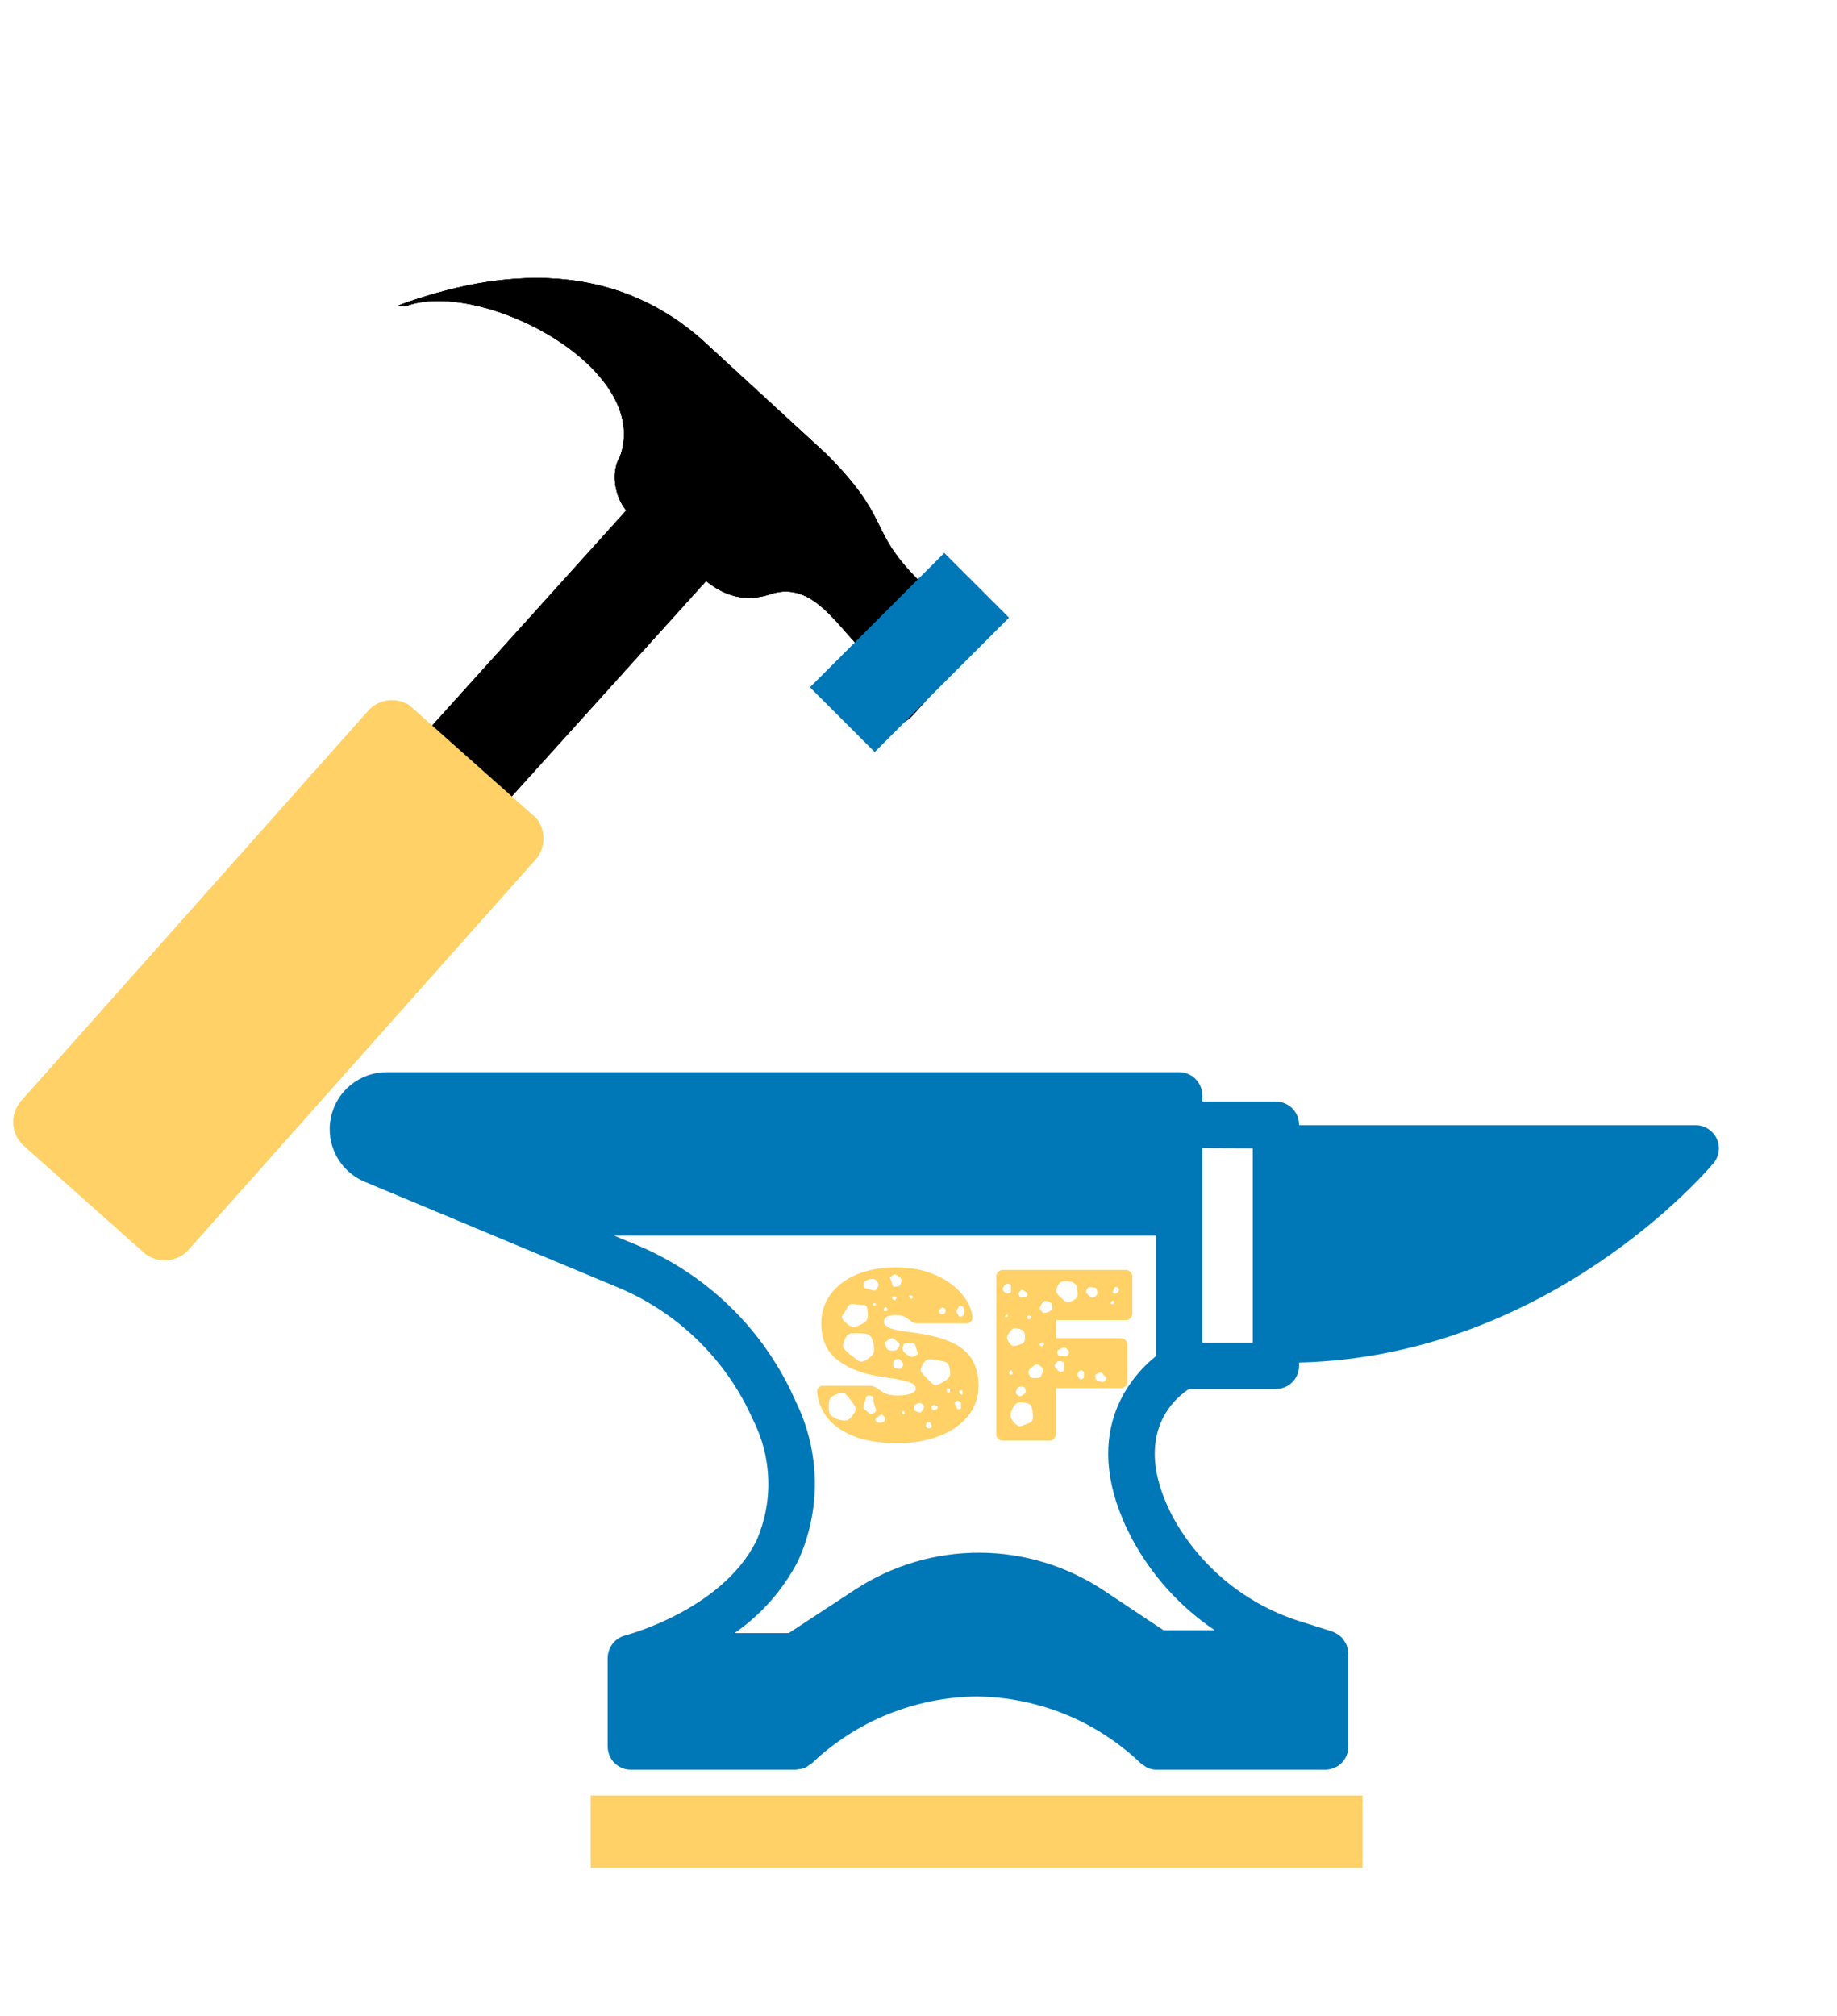 <svg xmlns="http://www.w3.org/2000/svg" xmlns:xlink="http://www.w3.org/1999/xlink" width="401" zoomAndPan="magnify" viewBox="0 0 300.75 330" height="440" preserveAspectRatio="xMidYMid meet" version="1.0"><defs><g/><clipPath id="d781102519"><path d="M 96.703 293.895 L 223.082 293.895 L 223.082 305.73 L 96.703 305.73 Z M 96.703 293.895 " clip-rule="nonzero"/></clipPath><clipPath id="62e6365616"><path d="M 4 45 L 162 45 L 162 202 L 4 202 Z M 4 45 " clip-rule="nonzero"/></clipPath><clipPath id="c753e1bcb3"><path d="M -4.992 48.23 L 159.648 39.621 L 167.867 196.773 L 3.23 205.387 Z M -4.992 48.23 " clip-rule="nonzero"/></clipPath><clipPath id="447e4e5527"><path d="M -4.992 48.23 L 159.648 39.621 L 167.867 196.773 L 3.23 205.387 Z M -4.992 48.23 " clip-rule="nonzero"/></clipPath><clipPath id="997e89a5f4"><path d="M -4.992 48.23 L 159.648 39.621 L 167.867 196.773 L 3.23 205.387 Z M -4.992 48.23 " clip-rule="nonzero"/></clipPath><clipPath id="2ba511bc72"><path d="M 4 45 L 162 45 L 162 202 L 4 202 Z M 4 45 " clip-rule="nonzero"/></clipPath><clipPath id="02a316bcc9"><path d="M -4.992 48.23 L 159.648 39.621 L 167.867 196.773 L 3.23 205.387 Z M -4.992 48.23 " clip-rule="nonzero"/></clipPath><clipPath id="8eb3532548"><path d="M -4.992 48.23 L 159.648 39.621 L 167.867 196.773 L 3.23 205.387 Z M -4.992 48.23 " clip-rule="nonzero"/></clipPath><clipPath id="1632b5eda1"><path d="M -4.992 48.23 L 159.648 39.621 L 167.867 196.773 L 3.23 205.387 Z M -4.992 48.23 " clip-rule="nonzero"/></clipPath><clipPath id="a9bf0eb2da"><path d="M -2.344 50.047 L 159.434 41.586 L 167.445 194.703 L 5.668 203.164 Z M -2.344 50.047 " clip-rule="nonzero"/></clipPath><clipPath id="3fdc72b353"><path d="M 65.199 50.004 L 66.273 50.172 C 78.387 45.434 106.898 60.105 101.484 74.793 C 100.043 77.129 100.516 81.125 102.531 83.547 L 69.738 119.902 C 67.699 118.07 63.391 118.336 61.508 120.336 L 7.156 178.145 C 2.199 183.414 6.523 187.445 8.844 189.57 L 19.645 199.277 C 22.004 201.387 28.09 204.086 32.07 199.41 L 83.098 139.777 C 84.875 137.703 84.668 133.457 82.672 131.609 C 82.672 131.609 82.684 131.578 82.668 131.582 L 115.598 95.102 C 119.438 98.211 122.914 98.312 126.156 97.246 C 132.41 95.18 136.273 101.191 140.305 105.52 L 138.68 107.297 C 136.273 109.988 136.738 114.293 139.73 116.984 C 142.723 119.672 147.074 119.684 149.48 117.016 L 160.238 105.105 C 162.645 102.414 162.18 98.109 159.176 95.434 C 156.473 92.992 152.734 92.852 150.234 94.828 C 141.996 86.52 146.016 84.996 135.156 74.191 L 114.898 55.582 C 100.34 42.75 82.352 43.703 65.199 50.004 Z M 65.199 50.004 " clip-rule="nonzero"/></clipPath><clipPath id="54628cce46"><path d="M 2 114 L 89 114 L 89 207 L 2 207 Z M 2 114 " clip-rule="nonzero"/></clipPath><clipPath id="d4cb0c2baf"><path d="M 0.004 184.082 L 63.801 112.379 L 91.195 136.754 L 27.402 208.457 Z M 0.004 184.082 " clip-rule="nonzero"/></clipPath><clipPath id="6ae1bd96b5"><path d="M 3.488 180.164 L 60.262 116.352 C 62.188 114.188 65.504 113.996 67.668 115.922 L 87.227 133.324 C 89.391 135.25 89.586 138.566 87.66 140.73 L 30.887 204.539 C 28.961 206.703 25.645 206.898 23.48 204.973 L 3.922 187.57 C 1.758 185.645 1.562 182.328 3.488 180.164 Z M 3.488 180.164 " clip-rule="nonzero"/></clipPath><clipPath id="c80b68f564"><path d="M 53.223 175.25 L 281.77 175.25 L 281.77 289.906 L 53.223 289.906 Z M 53.223 175.25 " clip-rule="nonzero"/></clipPath></defs><g clip-path="url(#d781102519)"><path fill="#ffd166" d="M 96.703 293.895 L 223.09 293.895 L 223.09 305.73 L 96.703 305.73 Z M 96.703 293.895 " fill-opacity="1" fill-rule="nonzero"/></g><g clip-path="url(#62e6365616)"><g clip-path="url(#c753e1bcb3)"><g clip-path="url(#447e4e5527)"><g clip-path="url(#997e89a5f4)"><path fill="#000000" d="M 65.199 50.004 L 66.273 50.172 C 78.387 45.434 106.898 60.105 101.484 74.793 C 100.043 77.129 100.516 81.125 102.531 83.547 L 69.738 119.902 C 67.699 118.07 63.391 118.336 61.508 120.336 L 7.156 178.145 C 2.199 183.414 6.523 187.445 8.844 189.57 L 19.645 199.277 C 22.004 201.387 28.09 204.086 32.07 199.41 L 83.098 139.777 C 84.875 137.703 84.668 133.457 82.672 131.609 C 82.672 131.609 82.684 131.578 82.668 131.582 L 115.598 95.102 C 119.438 98.211 122.914 98.312 126.156 97.246 C 132.41 95.18 136.273 101.191 140.305 105.52 L 138.68 107.297 C 136.273 109.988 136.738 114.293 139.73 116.984 C 142.723 119.672 147.074 119.684 149.48 117.016 L 160.238 105.105 C 162.645 102.414 162.18 98.109 159.176 95.434 C 156.473 92.992 152.734 92.852 150.234 94.828 C 141.996 86.52 146.016 84.996 135.156 74.191 L 114.898 55.582 C 100.34 42.75 82.352 43.703 65.199 50.004 Z M 65.199 50.004 " fill-opacity="1" fill-rule="nonzero"/><path fill="#000000" d="M 65.199 50.004 L 66.273 50.172 C 78.387 45.434 106.898 60.105 101.484 74.793 C 100.043 77.129 100.516 81.125 102.531 83.547 L 69.738 119.902 C 67.699 118.07 63.391 118.336 61.508 120.336 L 7.156 178.145 C 2.199 183.414 6.523 187.445 8.844 189.57 L 19.645 199.277 C 22.004 201.387 28.09 204.086 32.07 199.41 L 83.098 139.777 C 84.875 137.703 84.668 133.457 82.672 131.609 C 82.672 131.609 82.684 131.578 82.668 131.582 L 115.598 95.102 C 119.438 98.211 122.914 98.312 126.156 97.246 C 132.41 95.18 136.273 101.191 140.305 105.52 L 138.68 107.297 C 136.273 109.988 136.738 114.293 139.73 116.984 C 142.723 119.672 147.074 119.684 149.48 117.016 L 160.238 105.105 C 162.645 102.414 162.18 98.109 159.176 95.434 C 156.473 92.992 152.734 92.852 150.234 94.828 C 141.996 86.52 146.016 84.996 135.156 74.191 L 114.898 55.582 C 100.34 42.75 82.352 43.703 65.199 50.004 Z M 65.199 50.004 " fill-opacity="1" fill-rule="nonzero"/></g></g></g></g><g clip-path="url(#2ba511bc72)"><g clip-path="url(#02a316bcc9)"><g clip-path="url(#8eb3532548)"><g clip-path="url(#1632b5eda1)"><g clip-path="url(#a9bf0eb2da)"><g clip-path="url(#3fdc72b353)"><path fill="#000000" d="M 65.199 50.004 L 66.273 50.172 C 78.387 45.434 106.898 60.105 101.484 74.793 C 100.043 77.129 100.516 81.125 102.531 83.547 L 69.738 119.902 C 67.699 118.07 63.391 118.336 61.508 120.336 L 7.156 178.145 C 2.199 183.414 6.523 187.445 8.844 189.57 L 19.645 199.277 C 22.004 201.387 28.09 204.086 32.07 199.41 L 83.098 139.777 C 84.875 137.703 84.668 133.457 82.672 131.609 C 82.672 131.609 82.684 131.578 82.668 131.582 L 115.598 95.102 C 119.438 98.211 122.914 98.312 126.156 97.246 C 132.41 95.18 136.273 101.191 140.305 105.52 L 138.68 107.297 C 136.273 109.988 136.738 114.293 139.73 116.984 C 142.723 119.672 147.074 119.684 149.48 117.016 L 160.238 105.105 C 162.645 102.414 162.18 98.109 159.176 95.434 C 156.473 92.992 152.734 92.852 150.234 94.828 C 141.996 86.52 146.016 84.996 135.156 74.191 L 114.898 55.582 C 100.34 42.75 82.352 43.703 65.199 50.004 Z M 65.199 50.004 " fill-opacity="1" fill-rule="nonzero"/></g></g></g></g></g></g><path stroke-linecap="butt" transform="matrix(0.53, -0.53, 0.53, 0.53, 132.602, 112.497)" fill="none" stroke-linejoin="miter" d="M 0.001 10.002 L 41.501 9.998 " stroke="#0077b6" stroke-width="20" stroke-opacity="1" stroke-miterlimit="4"/><g clip-path="url(#54628cce46)"><g clip-path="url(#d4cb0c2baf)"><g clip-path="url(#6ae1bd96b5)"><path fill="#ffd166" d="M 0.004 184.082 L 63.703 112.484 L 91.102 136.859 L 27.402 208.457 Z M 0.004 184.082 " fill-opacity="1" fill-rule="nonzero"/></g></g></g><g clip-path="url(#c80b68f564)"><path fill="#0077b6" d="M 63.293 175.496 L 193.043 175.496 C 193.547 175.496 194.031 175.59 194.496 175.785 C 194.961 175.977 195.371 176.25 195.727 176.605 C 196.082 176.961 196.355 177.371 196.547 177.836 C 196.738 178.301 196.836 178.785 196.836 179.285 L 196.836 180.309 L 208.891 180.309 C 209.391 180.309 209.875 180.406 210.34 180.598 C 210.805 180.789 211.215 181.062 211.57 181.418 C 211.926 181.773 212.199 182.184 212.391 182.648 C 212.582 183.113 212.68 183.598 212.68 184.102 L 212.68 184.176 L 277.613 184.176 C 278.352 184.18 279.031 184.383 279.652 184.777 C 280.277 185.176 280.746 185.707 281.062 186.375 C 281.367 187.039 281.473 187.734 281.379 188.461 C 281.281 189.188 281 189.832 280.531 190.391 C 279.395 191.758 253.465 222.043 212.68 223.027 L 212.68 223.559 C 212.68 224.062 212.582 224.547 212.391 225.012 C 212.199 225.477 211.926 225.883 211.57 226.238 C 211.215 226.594 210.805 226.871 210.34 227.062 C 209.875 227.254 209.391 227.352 208.891 227.352 L 194.676 227.352 C 193.234 228.262 184.59 234.25 192.059 248.387 C 193.191 250.434 194.508 252.355 196.012 254.145 C 197.512 255.938 199.176 257.566 200.992 259.035 C 202.812 260.504 204.758 261.785 206.824 262.875 C 208.895 263.965 211.047 264.848 213.285 265.523 L 218.102 267.039 C 218.137 267.039 218.176 267.074 218.25 267.113 C 218.445 267.172 218.621 267.262 218.781 267.379 C 219.008 267.484 219.211 267.621 219.391 267.797 C 219.547 267.902 219.684 268.027 219.805 268.176 C 219.957 268.383 220.098 268.598 220.223 268.82 C 220.336 268.973 220.422 269.137 220.488 269.312 C 220.605 269.672 220.68 270.035 220.715 270.41 C 220.715 270.488 220.754 270.562 220.754 270.641 L 220.754 285.875 C 220.754 286.379 220.656 286.863 220.465 287.328 C 220.273 287.793 220 288.203 219.645 288.559 C 219.289 288.914 218.879 289.188 218.414 289.379 C 217.949 289.57 217.465 289.668 216.965 289.668 L 189.367 289.668 C 188.883 289.672 188.414 289.582 187.965 289.402 C 187.707 289.281 187.465 289.129 187.246 288.949 C 187.066 288.855 186.902 288.742 186.754 288.605 C 184.961 286.895 183.027 285.367 180.949 284.02 C 178.871 282.672 176.684 281.531 174.391 280.598 C 172.098 279.664 169.738 278.953 167.309 278.461 C 164.883 277.973 162.43 277.715 159.953 277.688 L 159.84 277.688 C 157.355 277.715 154.895 277.973 152.457 278.461 C 150.02 278.949 147.652 279.664 145.348 280.598 C 143.043 281.531 140.848 282.672 138.762 284.02 C 136.672 285.363 134.727 286.895 132.926 288.605 C 132.793 288.703 132.652 288.793 132.508 288.871 C 132.266 289.082 132 289.262 131.715 289.402 C 131.391 289.504 131.062 289.566 130.727 289.59 C 130.578 289.637 130.426 289.66 130.273 289.668 L 103.285 289.668 C 102.781 289.668 102.297 289.57 101.832 289.379 C 101.367 289.188 100.957 288.914 100.602 288.559 C 100.246 288.203 99.973 287.793 99.781 287.328 C 99.59 286.863 99.492 286.379 99.492 285.875 L 99.492 271.359 C 99.496 270.938 99.57 270.527 99.711 270.129 C 99.848 269.73 100.051 269.363 100.309 269.031 C 100.57 268.699 100.875 268.418 101.23 268.188 C 101.582 267.957 101.965 267.789 102.375 267.684 C 102.527 267.645 118.18 263.551 123.828 252.215 C 124.52 250.645 125.031 249.016 125.359 247.328 C 125.691 245.641 125.832 243.938 125.781 242.223 C 125.73 240.504 125.496 238.812 125.07 237.148 C 124.645 235.484 124.039 233.883 123.262 232.355 C 122.164 229.883 120.844 227.539 119.297 225.324 C 117.746 223.113 116 221.066 114.051 219.191 C 112.105 217.316 109.996 215.648 107.727 214.184 C 105.457 212.715 103.066 211.484 100.555 210.48 L 59.691 193.426 C 59.199 193.219 58.727 192.969 58.277 192.684 C 57.828 192.395 57.406 192.07 57.012 191.711 C 56.617 191.348 56.254 190.957 55.93 190.535 C 55.602 190.113 55.312 189.664 55.062 189.195 C 54.812 188.723 54.605 188.23 54.438 187.723 C 54.273 187.215 54.148 186.699 54.074 186.168 C 53.996 185.641 53.965 185.109 53.98 184.574 C 53.992 184.039 54.055 183.512 54.16 182.988 C 54.266 182.465 54.414 181.953 54.605 181.453 C 54.801 180.957 55.031 180.477 55.309 180.02 C 55.582 179.562 55.895 179.129 56.246 178.727 C 56.594 178.32 56.977 177.949 57.391 177.609 C 57.801 177.273 58.242 176.973 58.707 176.707 C 59.172 176.445 59.656 176.223 60.156 176.043 C 60.66 175.863 61.176 175.727 61.703 175.633 C 62.227 175.543 62.758 175.496 63.293 175.496 Z M 196.836 219.77 L 205.098 219.77 L 205.098 187.965 L 196.836 187.93 Z M 103.473 203.469 C 106.445 204.652 109.273 206.109 111.957 207.848 C 114.645 209.582 117.137 211.562 119.434 213.785 C 121.734 216.008 123.793 218.434 125.617 221.062 C 127.441 223.688 128.992 226.465 130.273 229.398 C 131.273 231.43 132.035 233.547 132.562 235.754 C 133.09 237.957 133.371 240.191 133.398 242.457 C 133.43 244.723 133.207 246.961 132.738 249.18 C 132.27 251.395 131.559 253.531 130.613 255.59 C 128.109 260.332 124.66 264.234 120.266 267.305 L 129.137 267.305 L 140.016 260.176 C 141.516 259.195 143.082 258.324 144.715 257.57 C 146.344 256.816 148.02 256.184 149.738 255.676 C 151.461 255.164 153.211 254.781 154.988 254.527 C 156.766 254.27 158.555 254.145 160.348 254.148 C 162.145 254.156 163.93 254.289 165.707 254.555 C 167.484 254.82 169.23 255.215 170.949 255.734 C 172.668 256.254 174.34 256.895 175.965 257.66 C 177.59 258.422 179.152 259.301 180.648 260.289 L 190.504 266.848 L 198.883 266.848 C 196.055 264.941 193.5 262.727 191.211 260.199 C 188.922 257.676 186.969 254.914 185.352 251.914 C 176.367 234.93 185.086 225.34 189.254 221.969 L 189.254 202.258 L 100.555 202.258 Z M 103.473 203.469 " fill-opacity="1" fill-rule="nonzero"/></g><g fill="#ffd166" fill-opacity="1"><g transform="translate(133.068, 235.811)"><g><path d="M 13.859 0.406 C 10.898 0.406 8.461 0.004 6.547 -0.797 C 4.629 -1.598 3.191 -2.648 2.234 -3.953 C 1.273 -5.254 0.77 -6.641 0.719 -8.109 C 0.719 -8.348 0.801 -8.551 0.969 -8.719 C 1.145 -8.895 1.352 -8.984 1.594 -8.984 L 9.188 -8.984 C 9.613 -8.984 9.938 -8.922 10.156 -8.797 C 10.383 -8.68 10.633 -8.52 10.906 -8.312 C 11.281 -8.02 11.695 -7.789 12.156 -7.625 C 12.625 -7.469 13.191 -7.391 13.859 -7.391 C 14.766 -7.391 15.488 -7.488 16.031 -7.688 C 16.582 -7.883 16.859 -8.156 16.859 -8.5 C 16.859 -8.977 16.488 -9.344 15.75 -9.594 C 15.02 -9.852 13.672 -10.117 11.703 -10.391 C 8.555 -10.805 6.051 -11.707 4.188 -13.094 C 2.32 -14.477 1.391 -16.504 1.391 -19.172 C 1.391 -20.984 1.898 -22.582 2.922 -23.969 C 3.953 -25.352 5.379 -26.43 7.203 -27.203 C 9.023 -27.973 11.148 -28.359 13.578 -28.359 C 15.578 -28.359 17.348 -28.098 18.891 -27.578 C 20.43 -27.055 21.734 -26.375 22.797 -25.531 C 23.867 -24.695 24.68 -23.801 25.234 -22.844 C 25.797 -21.883 26.094 -20.969 26.125 -20.094 C 26.125 -19.852 26.035 -19.645 25.859 -19.469 C 25.68 -19.289 25.488 -19.203 25.281 -19.203 L 17.297 -19.203 C 16.922 -19.203 16.617 -19.254 16.391 -19.359 C 16.172 -19.473 15.941 -19.633 15.703 -19.844 C 15.566 -19.977 15.316 -20.129 14.953 -20.297 C 14.598 -20.473 14.141 -20.562 13.578 -20.562 C 12.297 -20.562 11.656 -20.191 11.656 -19.453 C 11.656 -19.078 11.945 -18.75 12.531 -18.469 C 13.125 -18.188 14.312 -17.941 16.094 -17.734 C 18.758 -17.41 20.895 -16.895 22.5 -16.188 C 24.113 -15.488 25.285 -14.551 26.016 -13.375 C 26.754 -12.207 27.125 -10.758 27.125 -9.031 C 27.125 -7.082 26.539 -5.398 25.375 -3.984 C 24.219 -2.578 22.641 -1.492 20.641 -0.734 C 18.648 0.023 16.391 0.406 13.859 0.406 Z M 14.062 -26.875 C 13.844 -27.062 13.656 -27.164 13.5 -27.188 C 13.344 -27.219 13.145 -27.141 12.906 -26.953 C 12.688 -26.828 12.609 -26.688 12.672 -26.531 C 12.742 -26.383 12.82 -26.18 12.906 -25.922 C 12.957 -25.703 13.008 -25.523 13.062 -25.391 C 13.113 -25.266 13.258 -25.203 13.5 -25.203 C 13.758 -25.203 13.957 -25.234 14.094 -25.297 C 14.227 -25.367 14.348 -25.535 14.453 -25.797 C 14.535 -26.066 14.551 -26.273 14.5 -26.422 C 14.445 -26.566 14.301 -26.719 14.062 -26.875 Z M 10.469 -26.125 C 10.281 -26.363 10.102 -26.488 9.938 -26.5 C 9.781 -26.508 9.555 -26.477 9.266 -26.406 C 8.941 -26.289 8.703 -26.188 8.547 -26.094 C 8.391 -26 8.312 -25.781 8.312 -25.438 C 8.312 -25.145 8.41 -24.977 8.609 -24.938 C 8.805 -24.895 9.051 -24.836 9.344 -24.766 C 9.613 -24.68 9.828 -24.617 9.984 -24.578 C 10.141 -24.535 10.301 -24.633 10.469 -24.875 C 10.656 -25.113 10.75 -25.32 10.75 -25.5 C 10.75 -25.676 10.656 -25.883 10.469 -26.125 Z M 16.219 -23.766 L 15.734 -23.766 L 15.891 -23.359 L 16.172 -23.203 L 16.453 -23.484 Z M 13.734 -23.406 L 13.375 -23.641 L 12.984 -23.562 L 13.062 -23.125 L 13.5 -22.969 Z M 10.219 -22.484 L 9.984 -22.531 L 9.75 -22.25 L 10.062 -22.078 L 10.391 -22.203 Z M 6.984 -22.328 C 6.641 -22.379 6.367 -22.379 6.172 -22.328 C 5.973 -22.273 5.789 -22.07 5.625 -21.719 C 5.363 -21.238 5.117 -20.859 4.891 -20.578 C 4.66 -20.305 4.75 -19.957 5.156 -19.531 C 5.633 -19.051 6.047 -18.766 6.391 -18.672 C 6.734 -18.578 7.211 -18.676 7.828 -18.969 C 8.441 -19.258 8.805 -19.578 8.922 -19.922 C 9.047 -20.273 9.055 -20.785 8.953 -21.453 C 8.891 -21.984 8.676 -22.234 8.312 -22.203 C 7.957 -22.18 7.516 -22.223 6.984 -22.328 Z M 24.797 -21.203 C 24.797 -21.441 24.77 -21.617 24.719 -21.734 C 24.664 -21.859 24.535 -21.961 24.328 -22.047 C 24.109 -22.098 23.973 -22.062 23.922 -21.938 C 23.867 -21.82 23.773 -21.672 23.641 -21.484 C 23.484 -21.242 23.473 -21.047 23.609 -20.891 C 23.734 -20.703 23.828 -20.539 23.891 -20.406 C 23.961 -20.27 24.109 -20.242 24.328 -20.328 C 24.566 -20.41 24.703 -20.516 24.734 -20.641 C 24.773 -20.773 24.797 -20.961 24.797 -21.203 Z M 12.188 -21.688 L 11.906 -21.891 L 11.656 -21.641 L 11.656 -21.203 L 12.188 -21.203 Z M 21.531 -21.688 C 21.289 -21.82 21.062 -21.781 20.844 -21.562 C 20.656 -21.375 20.629 -21.16 20.766 -20.922 C 20.848 -20.711 21.035 -20.633 21.328 -20.688 C 21.535 -20.738 21.664 -20.875 21.719 -21.094 C 21.75 -21.25 21.754 -21.375 21.734 -21.469 C 21.723 -21.562 21.656 -21.633 21.531 -21.688 Z M 9.859 -16.219 C 9.672 -16.883 9.395 -17.273 9.031 -17.391 C 8.676 -17.516 8.156 -17.586 7.469 -17.609 C 6.801 -17.641 6.305 -17.594 5.984 -17.469 C 5.672 -17.352 5.395 -16.988 5.156 -16.375 C 4.914 -15.789 4.898 -15.359 5.109 -15.078 C 5.328 -14.797 5.676 -14.457 6.156 -14.062 C 6.707 -13.633 7.145 -13.301 7.469 -13.062 C 7.789 -12.82 8.242 -12.891 8.828 -13.266 C 9.492 -13.68 9.879 -14.082 9.984 -14.469 C 10.086 -14.863 10.047 -15.445 9.859 -16.219 Z M 13.5 -16.5 C 13.312 -16.625 13.164 -16.707 13.062 -16.75 C 12.957 -16.789 12.797 -16.758 12.578 -16.656 C 12.336 -16.5 12.145 -16.363 12 -16.25 C 11.852 -16.145 11.82 -15.945 11.906 -15.656 C 11.977 -15.332 12.07 -15.102 12.188 -14.969 C 12.312 -14.844 12.551 -14.766 12.906 -14.734 C 13.27 -14.711 13.531 -14.742 13.688 -14.828 C 13.852 -14.922 14.016 -15.129 14.172 -15.453 C 14.285 -15.723 14.254 -15.91 14.078 -16.016 C 13.898 -16.117 13.707 -16.281 13.5 -16.5 Z M 16.859 -15.344 C 16.805 -15.582 16.734 -15.738 16.641 -15.812 C 16.547 -15.895 16.391 -15.938 16.172 -15.938 C 15.828 -15.938 15.547 -15.961 15.328 -16.016 C 15.117 -16.066 14.945 -15.93 14.812 -15.609 C 14.676 -15.242 14.656 -14.969 14.75 -14.781 C 14.844 -14.594 15.039 -14.379 15.344 -14.141 C 15.656 -13.898 15.91 -13.758 16.109 -13.719 C 16.316 -13.676 16.594 -13.766 16.938 -13.984 C 17.195 -14.16 17.273 -14.348 17.172 -14.547 C 17.066 -14.754 16.961 -15.02 16.859 -15.344 Z M 14.422 -13.141 C 14.285 -13.297 14.16 -13.375 14.047 -13.375 C 13.941 -13.375 13.785 -13.336 13.578 -13.266 C 13.285 -13.148 13.148 -12.938 13.172 -12.625 C 13.172 -12.406 13.191 -12.234 13.234 -12.109 C 13.273 -11.992 13.406 -11.91 13.625 -11.859 C 13.863 -11.773 14.055 -11.738 14.203 -11.75 C 14.348 -11.77 14.5 -11.883 14.656 -12.094 C 14.789 -12.332 14.82 -12.508 14.75 -12.625 C 14.688 -12.75 14.578 -12.922 14.422 -13.141 Z M 22.438 -11.703 C 22.332 -12.391 22.086 -12.785 21.703 -12.891 C 21.316 -13.004 20.789 -13.113 20.125 -13.219 C 19.508 -13.32 19.051 -13.328 18.75 -13.234 C 18.445 -13.141 18.16 -12.828 17.891 -12.297 C 17.629 -11.797 17.602 -11.414 17.812 -11.156 C 18.02 -10.906 18.312 -10.582 18.688 -10.188 C 19.113 -9.781 19.445 -9.461 19.688 -9.234 C 19.926 -9.016 20.301 -9.039 20.812 -9.312 C 21.477 -9.656 21.941 -9.961 22.203 -10.234 C 22.473 -10.516 22.551 -11.004 22.438 -11.703 Z M 22.484 -8.5 L 22 -8.547 L 21.922 -8.141 L 22.172 -7.75 L 22.484 -8.062 Z M 24.562 -7.953 L 24.359 -8.312 L 23.922 -8.109 L 24.078 -7.703 L 24.484 -7.469 Z M 6.188 -6.672 C 5.844 -7.117 5.555 -7.445 5.328 -7.656 C 5.098 -7.875 4.707 -7.891 4.156 -7.703 C 3.539 -7.492 3.125 -7.254 2.906 -6.984 C 2.695 -6.723 2.594 -6.27 2.594 -5.625 C 2.594 -4.957 2.695 -4.484 2.906 -4.203 C 3.125 -3.93 3.551 -3.688 4.188 -3.469 C 4.832 -3.281 5.32 -3.242 5.656 -3.359 C 5.988 -3.484 6.336 -3.828 6.703 -4.391 C 7.023 -4.867 7.102 -5.25 6.938 -5.531 C 6.781 -5.812 6.531 -6.191 6.188 -6.672 Z M 10.031 -6.031 C 9.945 -6.406 9.895 -6.719 9.875 -6.969 C 9.863 -7.219 9.676 -7.359 9.312 -7.391 C 8.938 -7.41 8.734 -7.297 8.703 -7.047 C 8.68 -6.797 8.586 -6.5 8.422 -6.156 C 8.348 -5.883 8.301 -5.664 8.281 -5.5 C 8.27 -5.344 8.375 -5.188 8.594 -5.031 C 8.883 -4.789 9.113 -4.598 9.281 -4.453 C 9.457 -4.305 9.719 -4.336 10.062 -4.547 C 10.352 -4.766 10.445 -4.977 10.344 -5.188 C 10.238 -5.406 10.133 -5.688 10.031 -6.031 Z M 24 -6.438 C 23.844 -6.488 23.723 -6.52 23.641 -6.531 C 23.555 -6.539 23.461 -6.492 23.359 -6.391 C 23.254 -6.254 23.211 -6.145 23.234 -6.062 C 23.266 -5.988 23.32 -5.883 23.406 -5.75 C 23.508 -5.562 23.582 -5.398 23.625 -5.266 C 23.664 -5.141 23.789 -5.102 24 -5.156 C 24.219 -5.176 24.305 -5.258 24.266 -5.406 C 24.223 -5.551 24.211 -5.734 24.234 -5.953 C 24.266 -6.191 24.188 -6.352 24 -6.438 Z M 18.094 -5.828 C 17.938 -6.016 17.789 -6.117 17.656 -6.141 C 17.52 -6.172 17.332 -6.148 17.094 -6.078 C 16.852 -5.992 16.707 -5.895 16.656 -5.781 C 16.602 -5.676 16.578 -5.504 16.578 -5.266 C 16.578 -5.055 16.625 -4.926 16.719 -4.875 C 16.812 -4.82 16.953 -4.77 17.141 -4.719 C 17.316 -4.656 17.457 -4.625 17.562 -4.625 C 17.676 -4.625 17.785 -4.707 17.891 -4.875 C 18.023 -5.062 18.125 -5.211 18.188 -5.328 C 18.258 -5.453 18.227 -5.617 18.094 -5.828 Z M 20.172 -5.719 C 20.066 -5.77 19.977 -5.812 19.906 -5.844 C 19.844 -5.883 19.758 -5.867 19.656 -5.797 C 19.539 -5.66 19.469 -5.551 19.438 -5.469 C 19.414 -5.395 19.445 -5.289 19.531 -5.156 C 19.613 -5.02 19.691 -4.961 19.766 -4.984 C 19.848 -5.016 19.969 -5.047 20.125 -5.078 C 20.312 -5.129 20.422 -5.234 20.453 -5.391 C 20.473 -5.523 20.379 -5.633 20.172 -5.719 Z M 14.938 -4.828 L 14.609 -4.797 L 14.609 -4.469 L 14.891 -4.266 L 15.062 -4.547 Z M 11.469 -4.156 C 11.301 -4.258 11.176 -4.285 11.094 -4.234 C 11.02 -4.18 10.914 -4.102 10.781 -4 C 10.625 -3.863 10.488 -3.77 10.375 -3.719 C 10.27 -3.664 10.242 -3.531 10.297 -3.312 C 10.379 -3.125 10.473 -3.016 10.578 -2.984 C 10.691 -2.961 10.852 -2.953 11.062 -2.953 C 11.27 -2.953 11.426 -2.973 11.531 -3.016 C 11.645 -3.055 11.727 -3.172 11.781 -3.359 C 11.832 -3.566 11.832 -3.719 11.781 -3.812 C 11.727 -3.906 11.625 -4.02 11.469 -4.156 Z M 19.375 -2.641 C 19.344 -2.766 19.305 -2.859 19.266 -2.922 C 19.223 -2.992 19.141 -3.031 19.016 -3.031 C 18.773 -3.031 18.613 -2.898 18.531 -2.641 C 18.477 -2.422 18.547 -2.242 18.734 -2.109 C 18.941 -1.984 19.141 -1.984 19.328 -2.109 C 19.43 -2.191 19.477 -2.27 19.469 -2.344 C 19.457 -2.426 19.426 -2.523 19.375 -2.641 Z M 19.375 -2.641 "/></g></g></g><g fill="#ffd166" fill-opacity="1"><g transform="translate(160.904, 235.811)"><g><path d="M 3.281 0 C 2.977 0 2.723 -0.102 2.516 -0.312 C 2.305 -0.531 2.203 -0.785 2.203 -1.078 L 2.203 -26.875 C 2.203 -27.164 2.305 -27.414 2.516 -27.625 C 2.723 -27.844 2.977 -27.953 3.281 -27.953 L 23.406 -27.953 C 23.695 -27.953 23.945 -27.844 24.156 -27.625 C 24.375 -27.414 24.484 -27.164 24.484 -26.875 L 24.484 -20.812 C 24.484 -20.52 24.375 -20.266 24.156 -20.047 C 23.945 -19.836 23.695 -19.734 23.406 -19.734 L 11.984 -19.734 L 11.984 -16.781 L 22.609 -16.781 C 22.898 -16.781 23.148 -16.672 23.359 -16.453 C 23.578 -16.242 23.688 -15.992 23.688 -15.703 L 23.688 -9.672 C 23.688 -9.367 23.578 -9.113 23.359 -8.906 C 23.148 -8.695 22.898 -8.594 22.609 -8.594 L 11.984 -8.594 L 11.984 -1.078 C 11.984 -0.785 11.875 -0.531 11.656 -0.312 C 11.445 -0.102 11.195 0 10.906 0 Z M 13.984 -26.078 C 13.504 -26.129 13.145 -26.113 12.906 -26.031 C 12.664 -25.957 12.438 -25.707 12.219 -25.281 C 12.008 -24.852 11.957 -24.52 12.062 -24.281 C 12.164 -24.039 12.391 -23.758 12.734 -23.438 C 13.109 -23.094 13.414 -22.852 13.656 -22.719 C 13.895 -22.594 14.242 -22.648 14.703 -22.891 C 15.18 -23.148 15.445 -23.41 15.5 -23.672 C 15.551 -23.941 15.523 -24.344 15.422 -24.875 C 15.336 -25.332 15.188 -25.633 14.969 -25.781 C 14.758 -25.926 14.43 -26.023 13.984 -26.078 Z M 4.594 -24.953 C 4.594 -25.141 4.594 -25.285 4.594 -25.391 C 4.594 -25.504 4.5 -25.586 4.312 -25.641 C 3.969 -25.742 3.703 -25.648 3.516 -25.359 C 3.379 -25.172 3.297 -25.016 3.266 -24.891 C 3.242 -24.773 3.301 -24.625 3.438 -24.438 C 3.695 -24.125 4.016 -24.031 4.391 -24.156 C 4.578 -24.238 4.656 -24.348 4.625 -24.484 C 4.602 -24.617 4.594 -24.773 4.594 -24.953 Z M 21.812 -25.156 C 21.676 -25.156 21.594 -25.113 21.562 -25.031 C 21.539 -24.957 21.504 -24.867 21.453 -24.766 C 21.391 -24.629 21.332 -24.52 21.281 -24.438 C 21.227 -24.363 21.254 -24.27 21.359 -24.156 C 21.473 -24.051 21.566 -24.02 21.641 -24.062 C 21.723 -24.102 21.844 -24.148 22 -24.203 C 22.219 -24.359 22.312 -24.531 22.281 -24.719 C 22.227 -24.988 22.07 -25.133 21.812 -25.156 Z M 18.688 -24.641 C 18.633 -24.879 18.535 -25.008 18.391 -25.031 C 18.242 -25.062 18.035 -25.094 17.766 -25.125 C 17.555 -25.145 17.398 -25.129 17.297 -25.078 C 17.191 -25.023 17.082 -24.895 16.969 -24.688 C 16.895 -24.5 16.883 -24.348 16.938 -24.234 C 16.988 -24.129 17.094 -24 17.25 -23.844 C 17.469 -23.688 17.633 -23.562 17.75 -23.469 C 17.875 -23.375 18.055 -23.391 18.297 -23.516 C 18.535 -23.68 18.68 -23.836 18.734 -23.984 C 18.785 -24.129 18.77 -24.348 18.688 -24.641 Z M 6.906 -24.438 C 6.75 -24.539 6.625 -24.617 6.531 -24.672 C 6.438 -24.734 6.32 -24.695 6.188 -24.562 C 6.031 -24.426 5.926 -24.305 5.875 -24.203 C 5.82 -24.098 5.848 -23.938 5.953 -23.719 C 6.035 -23.531 6.133 -23.438 6.25 -23.438 C 6.375 -23.438 6.523 -23.453 6.703 -23.484 C 6.891 -23.504 7.023 -23.535 7.109 -23.578 C 7.191 -23.617 7.258 -23.734 7.312 -23.922 C 7.332 -24.078 7.301 -24.18 7.219 -24.234 C 7.145 -24.297 7.039 -24.363 6.906 -24.438 Z M 21.531 -22.688 L 21.328 -22.922 L 21.047 -22.797 L 20.891 -22.406 L 21.359 -22.328 Z M 10.625 -22.797 C 10.352 -22.879 10.148 -22.879 10.016 -22.797 C 9.891 -22.723 9.758 -22.578 9.625 -22.359 C 9.469 -22.098 9.375 -21.895 9.344 -21.75 C 9.32 -21.602 9.398 -21.422 9.578 -21.203 C 9.742 -20.992 9.906 -20.895 10.062 -20.906 C 10.219 -20.914 10.43 -20.961 10.703 -21.047 C 10.941 -21.148 11.117 -21.25 11.234 -21.344 C 11.359 -21.438 11.406 -21.617 11.375 -21.891 C 11.352 -22.18 11.297 -22.383 11.203 -22.5 C 11.109 -22.625 10.914 -22.723 10.625 -22.797 Z M 4 -20.641 L 3.75 -20.531 L 3.594 -20.203 L 4.156 -20.375 Z M 7.984 -20.328 L 7.516 -20.531 L 7.234 -20.203 L 7.422 -19.891 L 7.75 -19.891 Z M 6.906 -16.891 C 6.906 -17.316 6.852 -17.629 6.75 -17.828 C 6.645 -18.023 6.391 -18.18 5.984 -18.297 C 5.566 -18.422 5.25 -18.441 5.031 -18.359 C 4.82 -18.285 4.598 -18.062 4.359 -17.688 C 4.086 -17.344 3.957 -17.055 3.969 -16.828 C 3.988 -16.609 4.117 -16.32 4.359 -15.969 C 4.617 -15.656 4.852 -15.5 5.062 -15.5 C 5.281 -15.5 5.578 -15.566 5.953 -15.703 C 6.328 -15.805 6.578 -15.93 6.703 -16.078 C 6.836 -16.223 6.906 -16.492 6.906 -16.891 Z M 9.75 -16.094 L 9.422 -15.969 L 9.266 -15.578 L 9.703 -15.453 L 10.062 -15.781 Z M 13.703 -15.062 C 13.461 -15.27 13.195 -15.297 12.906 -15.141 C 12.664 -15.004 12.477 -14.898 12.344 -14.828 C 12.207 -14.766 12.156 -14.602 12.188 -14.344 C 12.238 -14.07 12.344 -13.926 12.5 -13.906 C 12.656 -13.895 12.867 -13.879 13.141 -13.859 C 13.379 -13.828 13.555 -13.816 13.672 -13.828 C 13.797 -13.848 13.91 -13.961 14.016 -14.172 C 14.117 -14.391 14.141 -14.551 14.078 -14.656 C 14.016 -14.758 13.891 -14.895 13.703 -15.062 Z M 13.297 -11.984 C 13.297 -12.223 13.305 -12.422 13.328 -12.578 C 13.359 -12.734 13.254 -12.852 13.016 -12.938 C 12.754 -13.02 12.539 -13.039 12.375 -13 C 12.219 -12.957 12.062 -12.816 11.906 -12.578 C 11.738 -12.367 11.707 -12.203 11.812 -12.078 C 11.926 -11.961 12.062 -11.797 12.219 -11.578 C 12.352 -11.422 12.469 -11.32 12.562 -11.281 C 12.656 -11.238 12.797 -11.242 12.984 -11.297 C 13.172 -11.348 13.27 -11.426 13.281 -11.531 C 13.289 -11.645 13.297 -11.797 13.297 -11.984 Z M 9.344 -12.266 C 9.102 -12.422 8.898 -12.484 8.734 -12.453 C 8.578 -12.43 8.379 -12.312 8.141 -12.094 C 7.879 -11.883 7.688 -11.707 7.562 -11.562 C 7.445 -11.414 7.441 -11.18 7.547 -10.859 C 7.68 -10.516 7.848 -10.32 8.047 -10.281 C 8.242 -10.238 8.516 -10.234 8.859 -10.266 C 9.16 -10.285 9.363 -10.352 9.469 -10.469 C 9.57 -10.594 9.664 -10.805 9.75 -11.109 C 9.82 -11.398 9.836 -11.625 9.797 -11.781 C 9.766 -11.938 9.613 -12.098 9.344 -12.266 Z M 4.875 -11.188 L 4.672 -11.547 L 4.312 -11.266 L 4.391 -10.828 L 4.828 -10.828 Z M 16.219 -11.5 C 16.051 -11.551 15.938 -11.535 15.875 -11.453 C 15.812 -11.379 15.723 -11.273 15.609 -11.141 C 15.453 -10.953 15.441 -10.754 15.578 -10.547 C 15.68 -10.379 15.758 -10.242 15.812 -10.141 C 15.863 -10.035 15.984 -10.008 16.172 -10.062 C 16.391 -10.113 16.508 -10.191 16.531 -10.297 C 16.562 -10.41 16.578 -10.57 16.578 -10.781 C 16.578 -11 16.562 -11.148 16.531 -11.234 C 16.508 -11.328 16.406 -11.414 16.219 -11.5 Z M 19.734 -10.828 C 19.617 -10.953 19.52 -11.039 19.438 -11.094 C 19.363 -11.156 19.25 -11.16 19.094 -11.109 C 18.875 -11.023 18.703 -10.957 18.578 -10.906 C 18.461 -10.852 18.406 -10.707 18.406 -10.469 C 18.438 -10.195 18.5 -10.016 18.594 -9.922 C 18.688 -9.828 18.863 -9.754 19.125 -9.703 C 19.363 -9.617 19.555 -9.594 19.703 -9.625 C 19.848 -9.656 19.988 -9.773 20.125 -9.984 C 20.258 -10.172 20.266 -10.312 20.141 -10.406 C 20.023 -10.5 19.891 -10.641 19.734 -10.828 Z M 6.984 -8.391 C 6.93 -8.598 6.844 -8.727 6.719 -8.781 C 6.602 -8.832 6.441 -8.859 6.234 -8.859 C 5.91 -8.859 5.68 -8.703 5.547 -8.391 C 5.473 -8.172 5.426 -8 5.406 -7.875 C 5.395 -7.758 5.484 -7.625 5.672 -7.469 C 5.859 -7.332 6.008 -7.27 6.125 -7.281 C 6.25 -7.301 6.414 -7.379 6.625 -7.516 C 6.812 -7.641 6.938 -7.754 7 -7.859 C 7.07 -7.973 7.066 -8.148 6.984 -8.391 Z M 8.188 -4.438 C 8.133 -4.938 8.066 -5.316 7.984 -5.578 C 7.91 -5.848 7.633 -6.039 7.156 -6.156 C 6.562 -6.281 6.113 -6.301 5.812 -6.219 C 5.508 -6.145 5.207 -5.859 4.906 -5.359 C 4.613 -4.797 4.488 -4.352 4.531 -4.031 C 4.57 -3.707 4.789 -3.32 5.188 -2.875 C 5.562 -2.477 5.895 -2.312 6.188 -2.375 C 6.477 -2.438 6.879 -2.578 7.391 -2.797 C 7.816 -2.984 8.066 -3.188 8.141 -3.406 C 8.223 -3.633 8.238 -3.977 8.188 -4.438 Z M 8.188 -4.438 "/></g></g></g></svg>